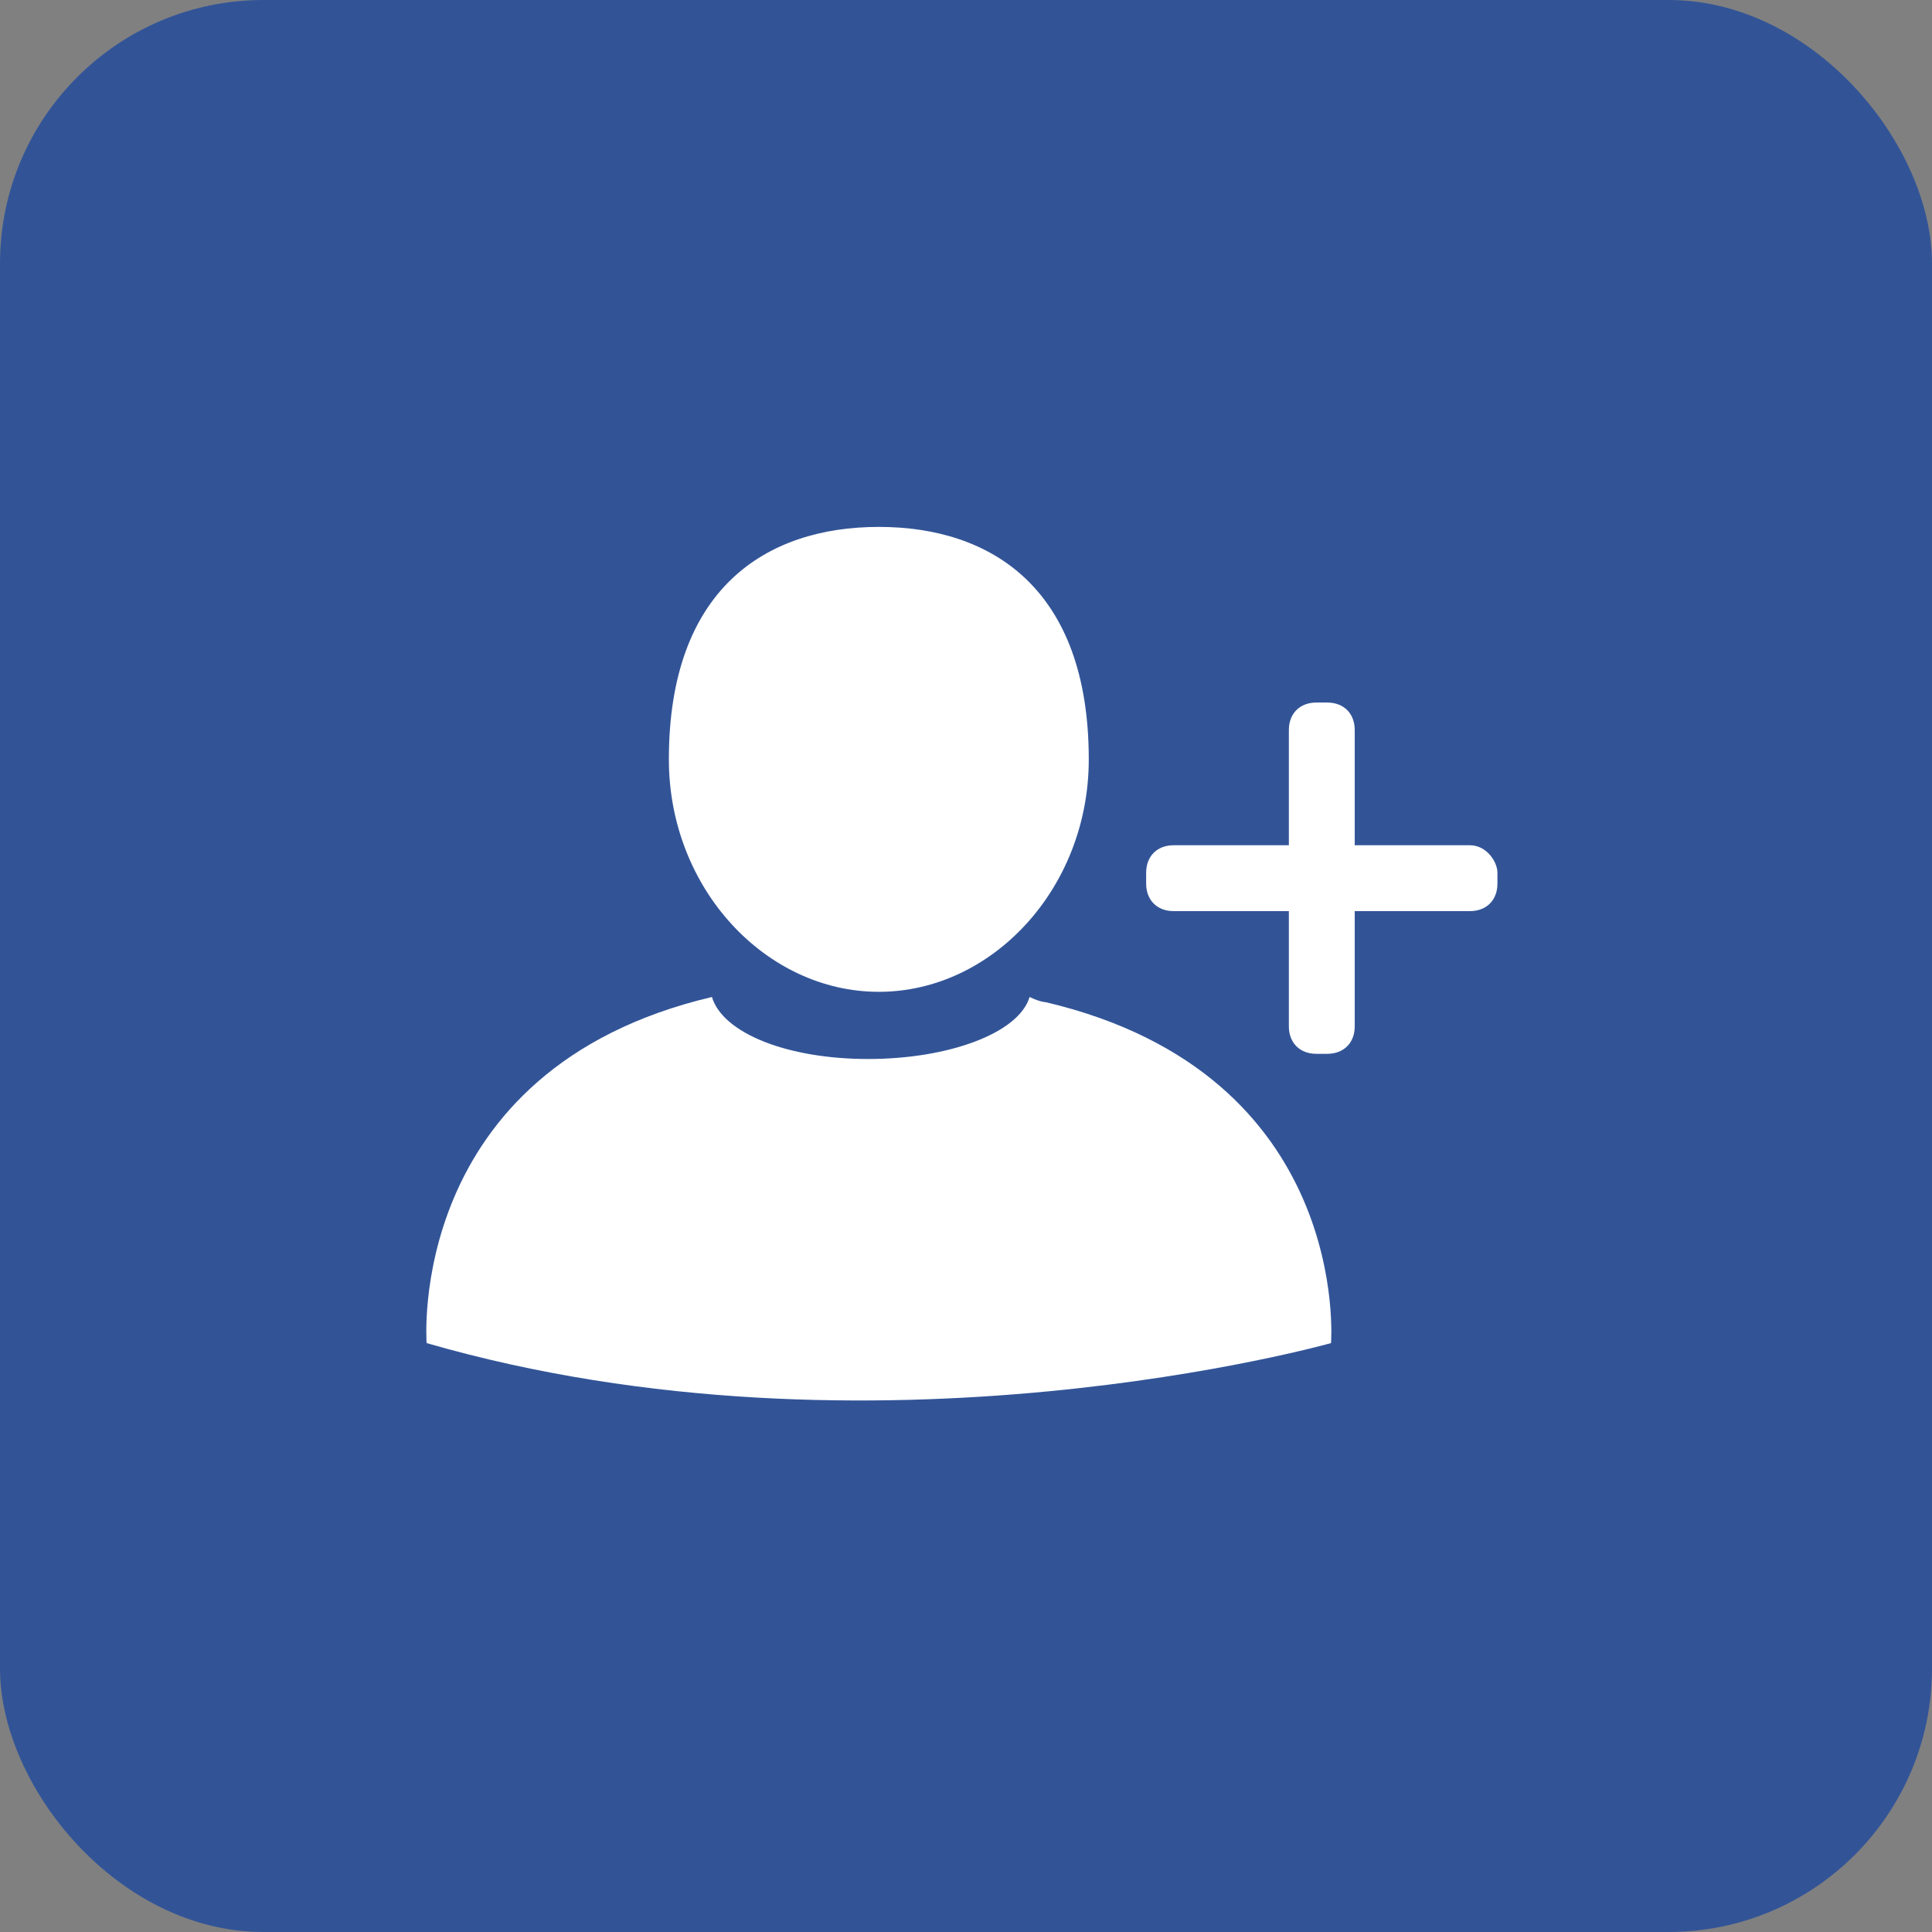<svg xmlns="http://www.w3.org/2000/svg" width="44" height="44" viewBox="0 0 44 44">
    <rect x="0" y="0" width="44" height="44" fill="#808080" stroke="none"/>
    <g fill="none" fill-rule="evenodd">
        <rect width="44" height="44" fill="#325497" rx="6"/>
        <path fill="#FFF" d="M23.816 22.824s-.123 0-.368-.118c-.245.823-1.84 1.412-3.678 1.412-1.84 0-3.31-.589-3.556-1.412-6.988 1.647-6.498 7.882-6.498 7.882 10.176 2.941 20.597 0 20.597 0s.49-6.117-6.497-7.764zM24.796 17.294c0-3.882-2.206-5.294-4.781-5.294-2.575 0-4.782 1.412-4.782 5.294 0 2.941 2.207 5.294 4.782 5.294s4.781-2.353 4.781-5.294zM33.478 19.25h-2.625v-2.625c0-.375-.25-.625-.625-.625h-.25c-.375 0-.625.25-.625.625v2.625h-2.625c-.375 0-.625.25-.625.625v.25c0 .375.25.625.625.625h2.625v2.625c0 .375.25.625.625.625h.25c.375 0 .625-.25.625-.625V20.75h2.625c.375 0 .625-.25.625-.625v-.25c0-.25-.25-.625-.625-.625z"/>
    </g>
</svg>
